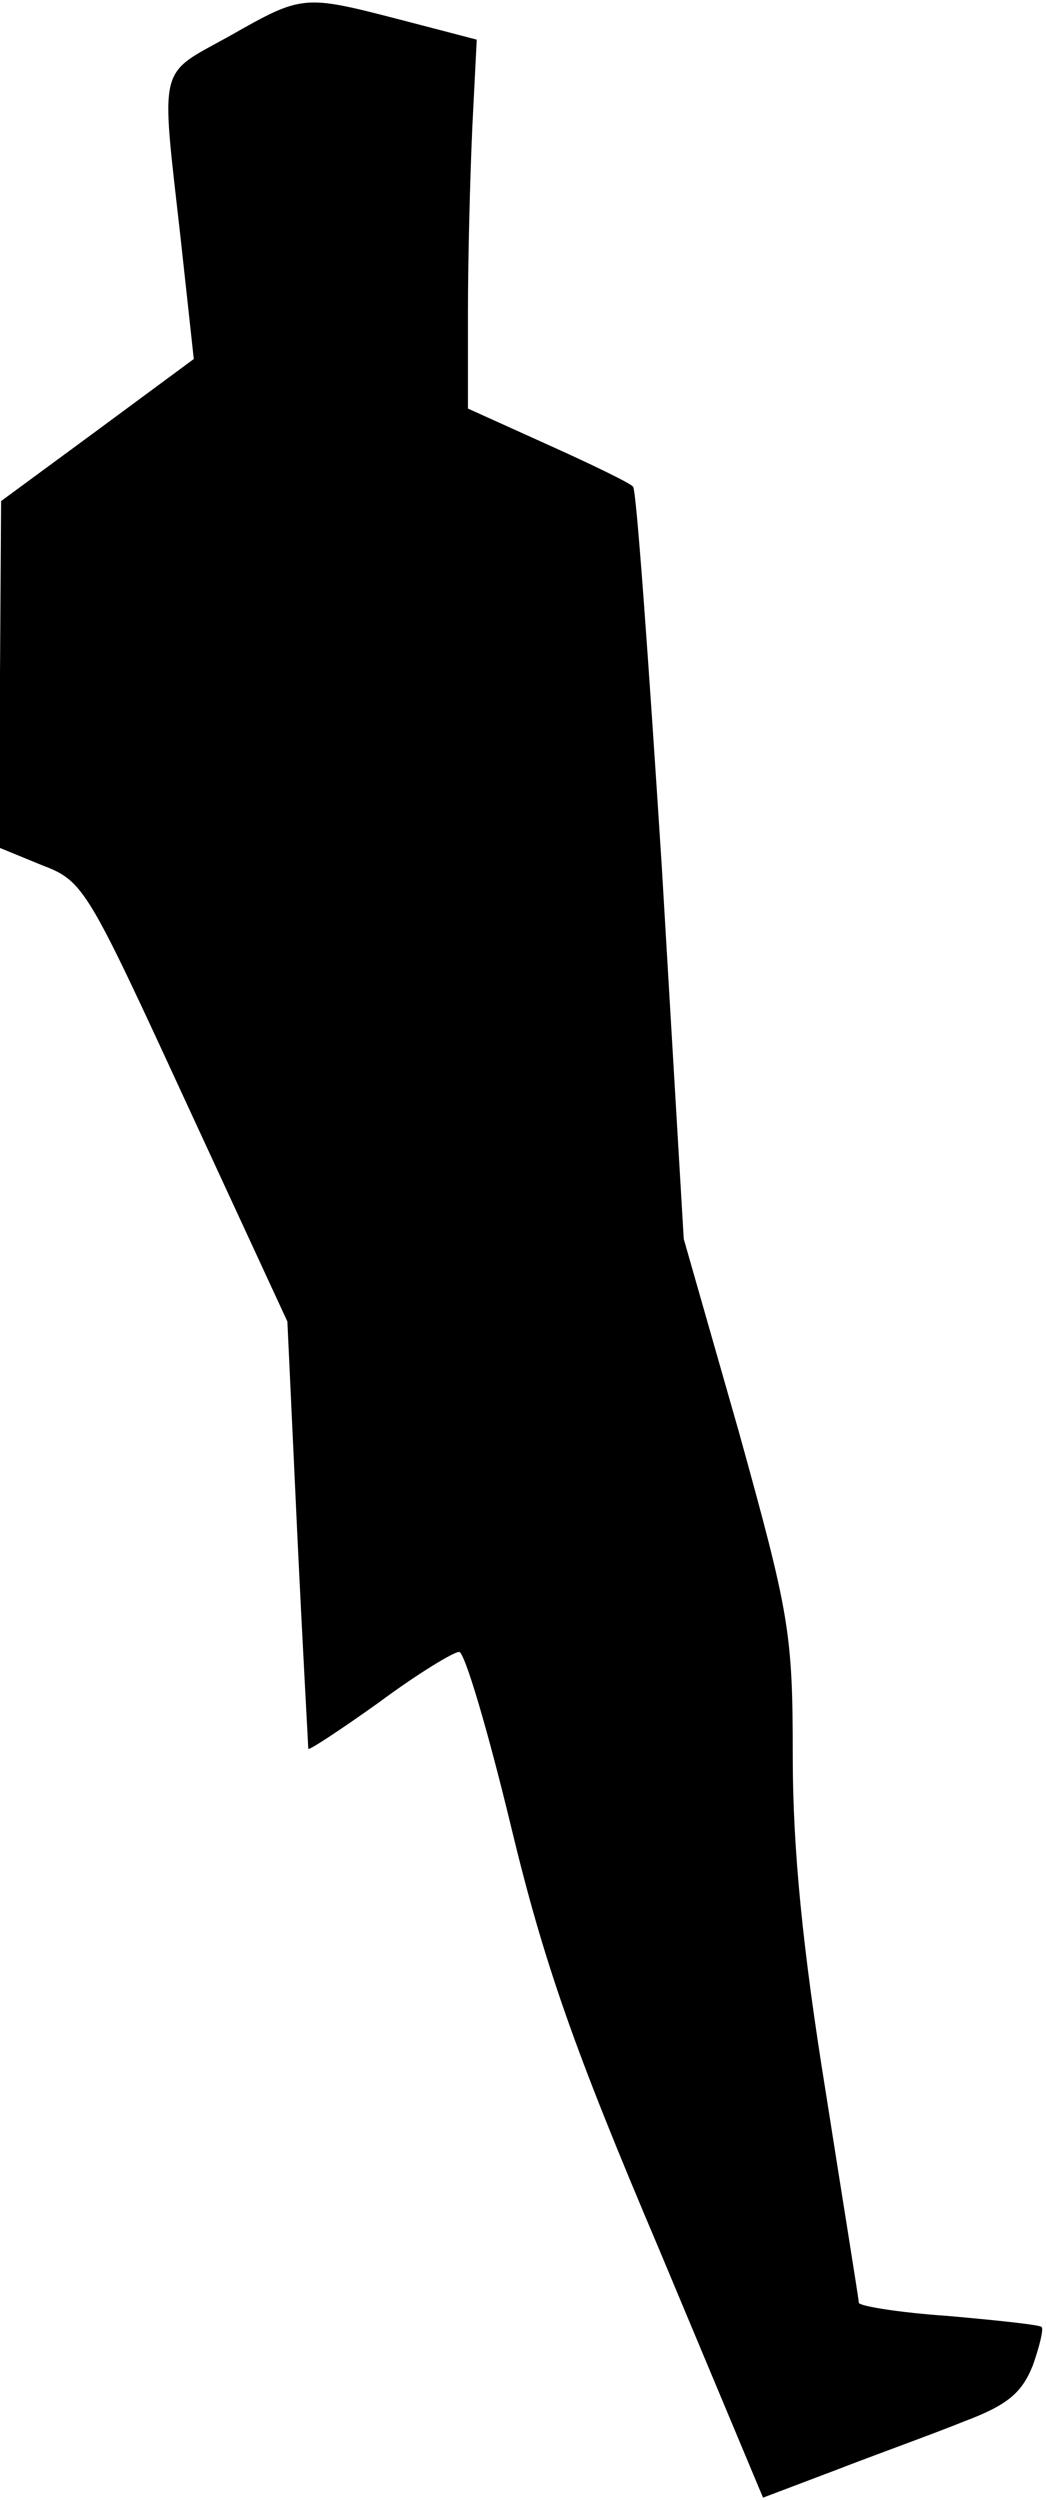 <?xml version="1.0" standalone="no"?>
<!DOCTYPE svg PUBLIC "-//W3C//DTD SVG 20010904//EN"
 "http://www.w3.org/TR/2001/REC-SVG-20010904/DTD/svg10.dtd">
<svg version="1.0" xmlns="http://www.w3.org/2000/svg"
 width="95pt" height="227pt" viewBox="0 0 95 227"
 preserveAspectRatio="xMidYMid meet">
<g transform="translate(0,227) scale(0.1,-0.1)"
fill="#000000" stroke="none">
<path fill="#000000" stroke="none" d="M208 2237 c-65 -36 -62 -23 -44 -183
l12 -110 -88 -65 -87 -64 -1 -158 0 -157 39 -16 c37 -14 41 -22 130 -215 l92
-199 9 -193 c5 -105 10 -193 10 -195 0 -2 29 17 64 42 35 26 68 46 73 46 5 0
26 -71 47 -158 30 -125 58 -204 134 -383 l95 -227 66 25 c36 14 89 33 116 44
40 15 53 26 63 51 6 17 10 33 8 35 -2 2 -40 6 -85 10 -44 3 -81 9 -81 12 0 3
-14 89 -30 191 -21 130 -30 221 -30 305 0 113 -3 129 -49 295 l-50 175 -20
339 c-12 187 -23 341 -26 344 -2 3 -37 20 -77 38 l-73 33 0 88 c0 48 2 124 4
168 l4 79 -69 18 c-89 23 -89 23 -156 -15z"/>
</g>
</svg>
